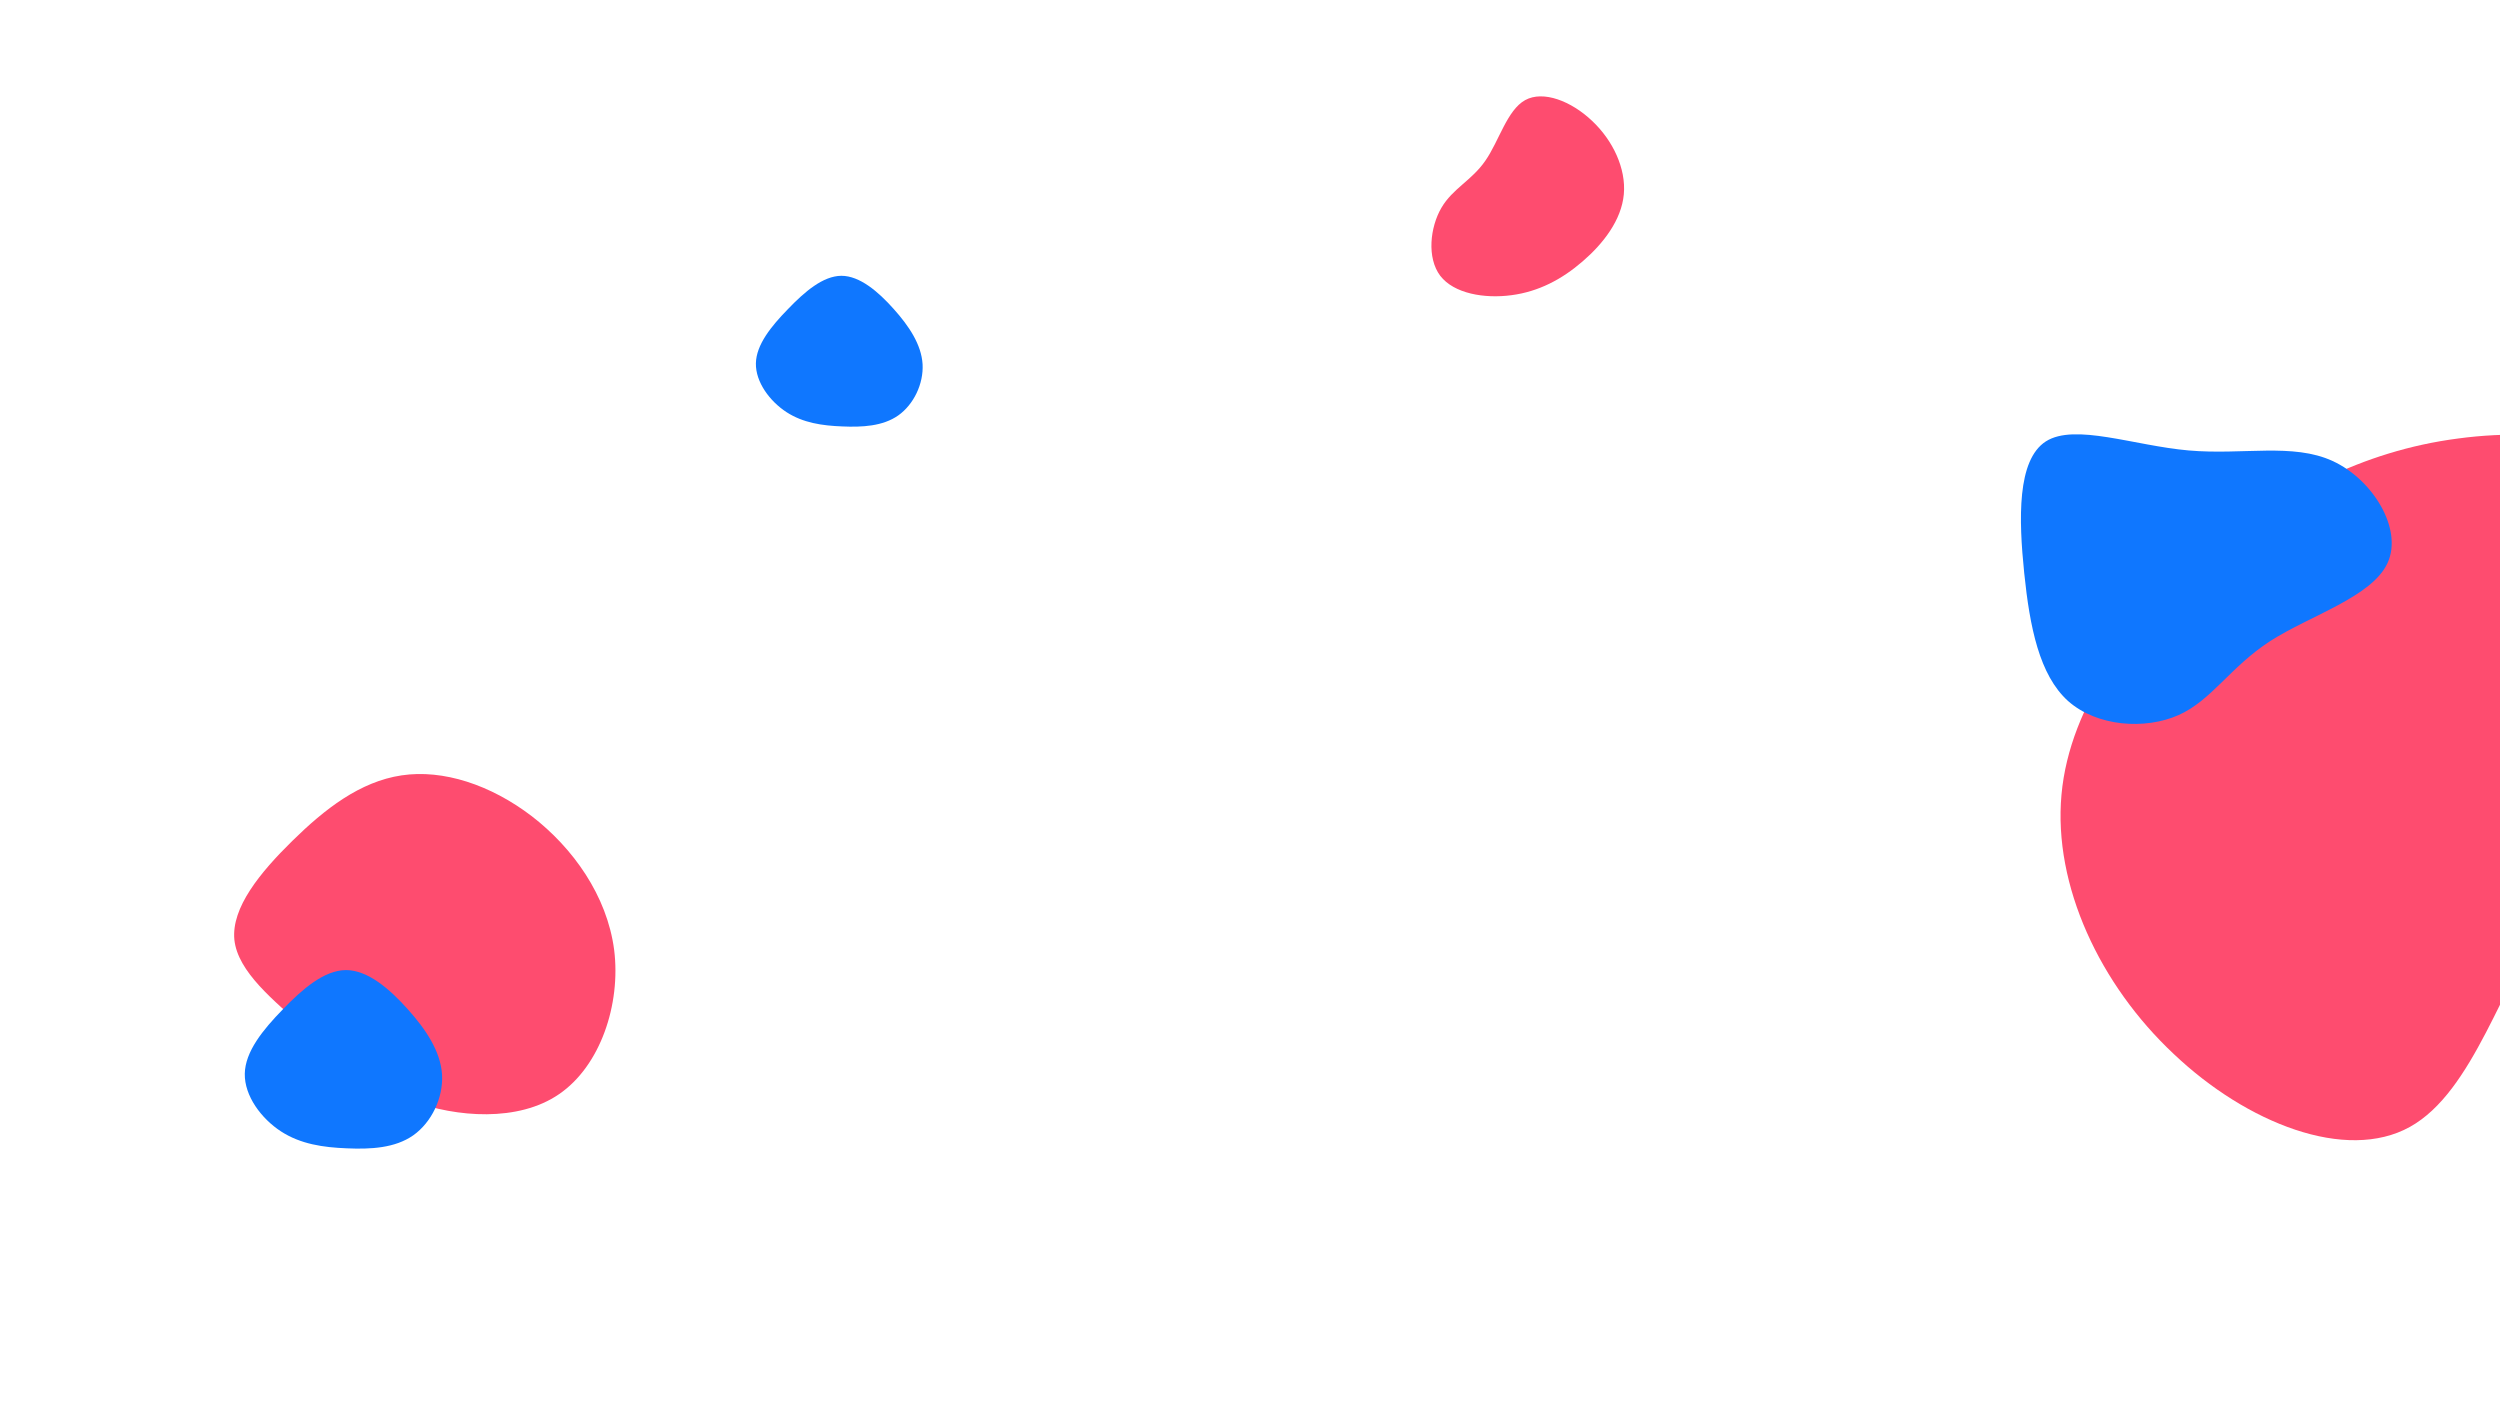<svg xmlns="http://www.w3.org/2000/svg" xmlns:xlink="http://www.w3.org/1999/xlink" xmlns:serif="http://www.serif.com/" width="100%" height="100%" viewBox="0 0 1920 1080" xml:space="preserve" style="fill-rule:evenodd;clip-rule:evenodd;stroke-linejoin:round;stroke-miterlimit:2;"><path d="M2080.88,389.357c36.707,48.707 27.53,131.65 -3.176,184.24c-30.354,52.237 -82.238,74.12 -118.945,127.415c-37.06,52.943 -58.943,137.298 -108.003,164.475c-49.06,27.178 -125.297,-2.823 -181.417,-56.119c-56.472,-52.942 -92.473,-129.18 -86.12,-199.064c6.354,-69.884 55.414,-133.416 111.533,-181.77c56.119,-48.707 119.65,-82.237 193.064,-91.767c73.061,-9.883 156.004,4.235 193.064,52.59Z" style="fill:#fe4c6f;fill-rule:nonzero;"></path><path d="M1791.49,354.07c30.747,14.117 54.145,52.212 42.156,78.318c-11.989,26.106 -59.367,40.222 -90.114,59.947c-30.747,19.918 -44.863,45.443 -70.389,56.853c-25.719,11.409 -62.654,8.895 -84.893,-10.829c-22.045,-19.918 -29.393,-56.853 -33.647,-98.236c-4.255,-41.383 -5.608,-86.826 16.63,-101.136c22.238,-14.117 67.682,3.287 109.645,6.961c41.769,3.674 79.865,-5.994 110.612,8.122Z" style="fill:#0f77ff;fill-rule:nonzero;"></path><path d="M408.456,626.874c31.392,24.198 57.77,60.822 63.22,102.678c5.232,41.856 -10.682,89.162 -42.292,110.744c-31.392,21.582 -78.698,17.876 -113.142,5.232c-34.662,-12.644 -56.68,-33.79 -81.532,-55.372c-24.634,-21.8 -52.102,-43.818 -54.718,-68.452c-2.398,-24.634 19.838,-51.666 44.472,-75.864c24.852,-24.416 51.884,-45.562 83.93,-50.358c31.828,-4.796 68.452,7.194 100.062,31.392Z" style="fill:#fe4c6f;fill-rule:nonzero;"></path><path d="M313.198,775.12c14,15.6 25.2,32.4 26.3,50.2c1,17.9 -8.1,36.7 -22.1,46.6c-14.1,9.9 -32.9,10.8 -51,10c-18.1,-0.7 -35.5,-3.2 -50.6,-13c-15.2,-9.9 -28.1,-27.3 -27.8,-44.3c0.3,-17 13.9,-33.7 29.1,-49.3c15.1,-15.7 31.8,-30.2 48.6,-30.3c16.7,0 33.5,14.4 47.5,30.1Z" style="fill:#0f77ff;fill-rule:nonzero;"></path><path d="M686.32,237.246c11.83,13.182 21.294,27.378 22.224,42.419c0.845,15.126 -6.845,31.012 -18.675,39.377c-11.914,8.366 -27.8,9.126 -43.095,8.45c-15.294,-0.591 -29.997,-2.704 -42.757,-10.985c-12.844,-8.365 -23.744,-23.068 -23.491,-37.433c0.254,-14.365 11.746,-28.477 24.59,-41.659c12.759,-13.266 26.871,-25.519 41.067,-25.603c14.111,0 28.307,12.168 40.137,25.434Z" style="fill:#0f77ff;fill-rule:nonzero;"></path><path d="M1106.1,211.8c-10.4,-13.8 -7.8,-37.3 0.9,-52.2c8.6,-14.8 23.3,-21 33.7,-36.1c10.5,-15 16.7,-38.9 30.6,-46.6c13.9,-7.7 35.5,0.8 51.4,15.9c16,15 26.2,36.6 24.4,56.4c-1.8,19.8 -15.7,37.8 -31.6,51.5c-15.9,13.8 -33.9,23.3 -54.7,26c-20.7,2.8 -44.2,-1.2 -54.7,-14.9Z" style="fill:#fe4c6f;fill-rule:nonzero;"></path></svg>